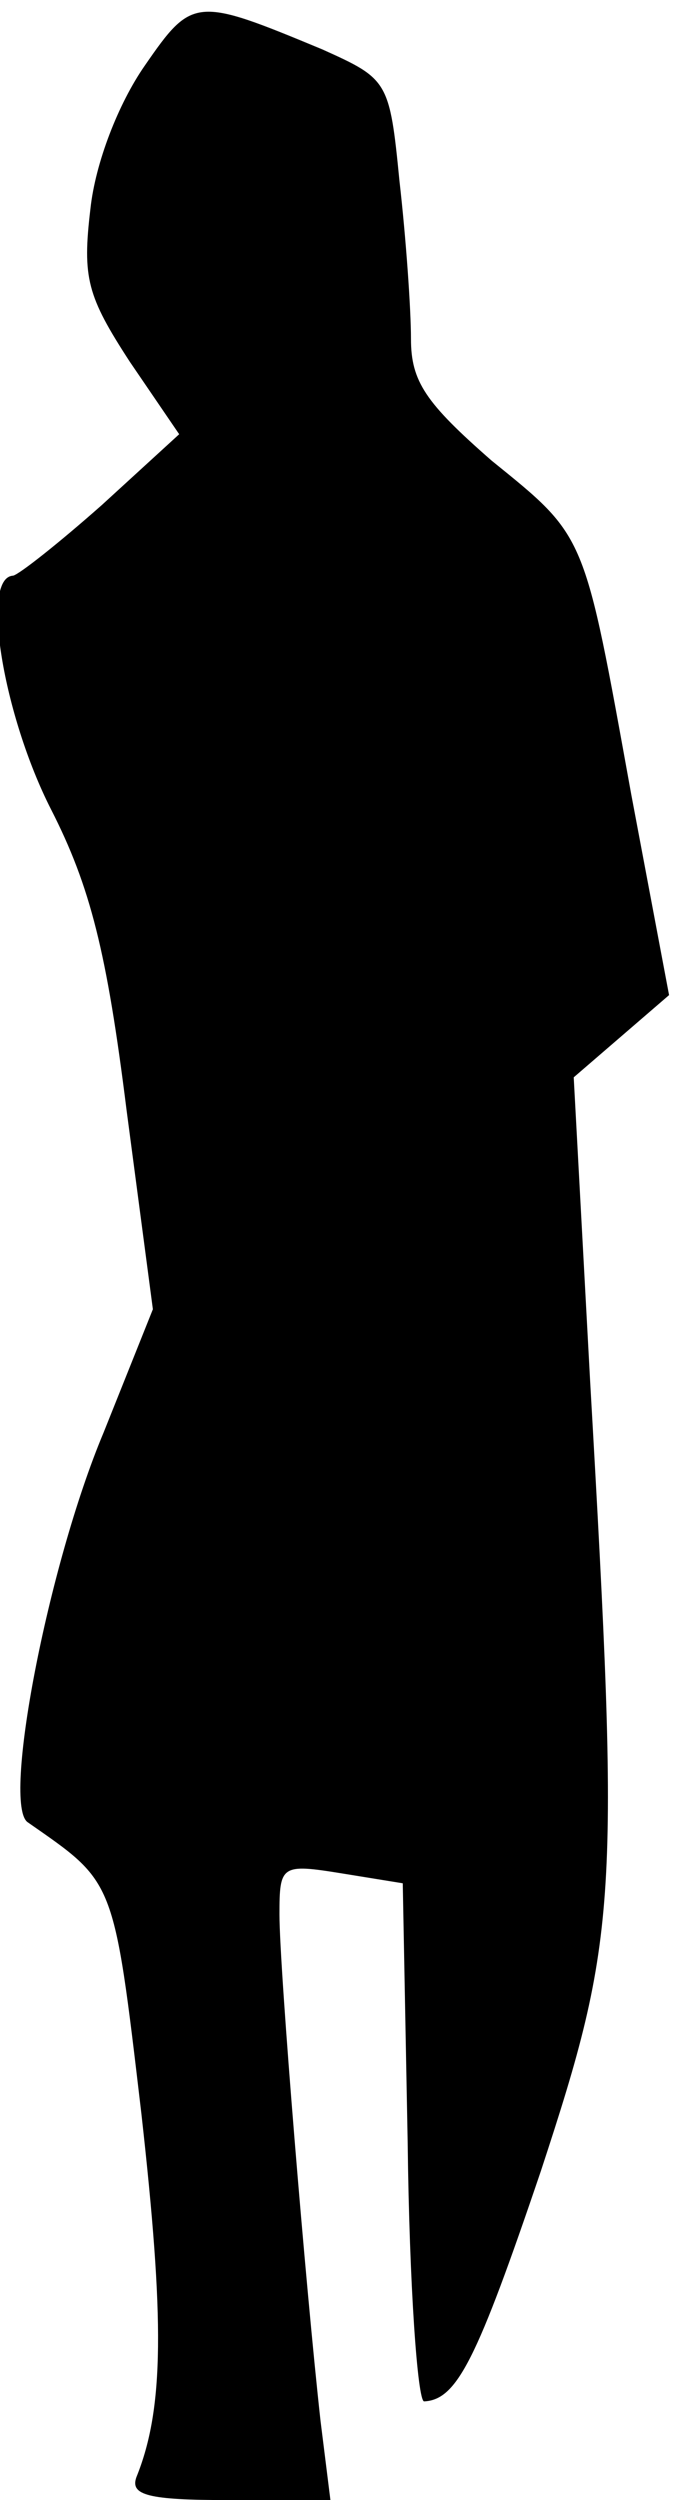 <?xml version="1.0" standalone="no"?>
<!DOCTYPE svg PUBLIC "-//W3C//DTD SVG 20010904//EN"
 "http://www.w3.org/TR/2001/REC-SVG-20010904/DTD/svg10.dtd">
<svg version="1.0" xmlns="http://www.w3.org/2000/svg"
 width="41pt" height="152pt" viewBox="0 0 41 152"
 preserveAspectRatio="xMidYMid meet">
<g transform="translate(0,152) scale(0.1,-0.1)"
fill="#000000" stroke="none">
<path fill="#000000" stroke="none" d="M88 1480 c-16 -23 -30 -59 -33 -87 -5
-42 -2 -53 24 -93 l30 -44 -47 -43 c-26 -23 -50 -42 -54 -43 -20 -1 -6 -85 23
-142 24 -47 34 -87 46 -183 l16 -121 -30 -75 c-34 -81 -62 -227 -46 -237 53
-37 52 -33 69 -177 14 -125 14 -179 -3 -221 -4 -11 7 -14 56 -14 l62 0 -6 48
c-9 81 -25 275 -25 308 0 30 1 31 38 25 l37 -6 3 -158 c1 -86 6 -157 10 -157
20 1 32 25 71 140 47 143 48 165 30 480 l-10 185 29 25 29 25 -23 122 c-29
160 -27 156 -85 203 -40 35 -49 48 -49 74 0 18 -3 61 -7 96 -6 61 -7 62 -47
80 -77 32 -79 32 -108 -10z"/>
</g>
</svg>
